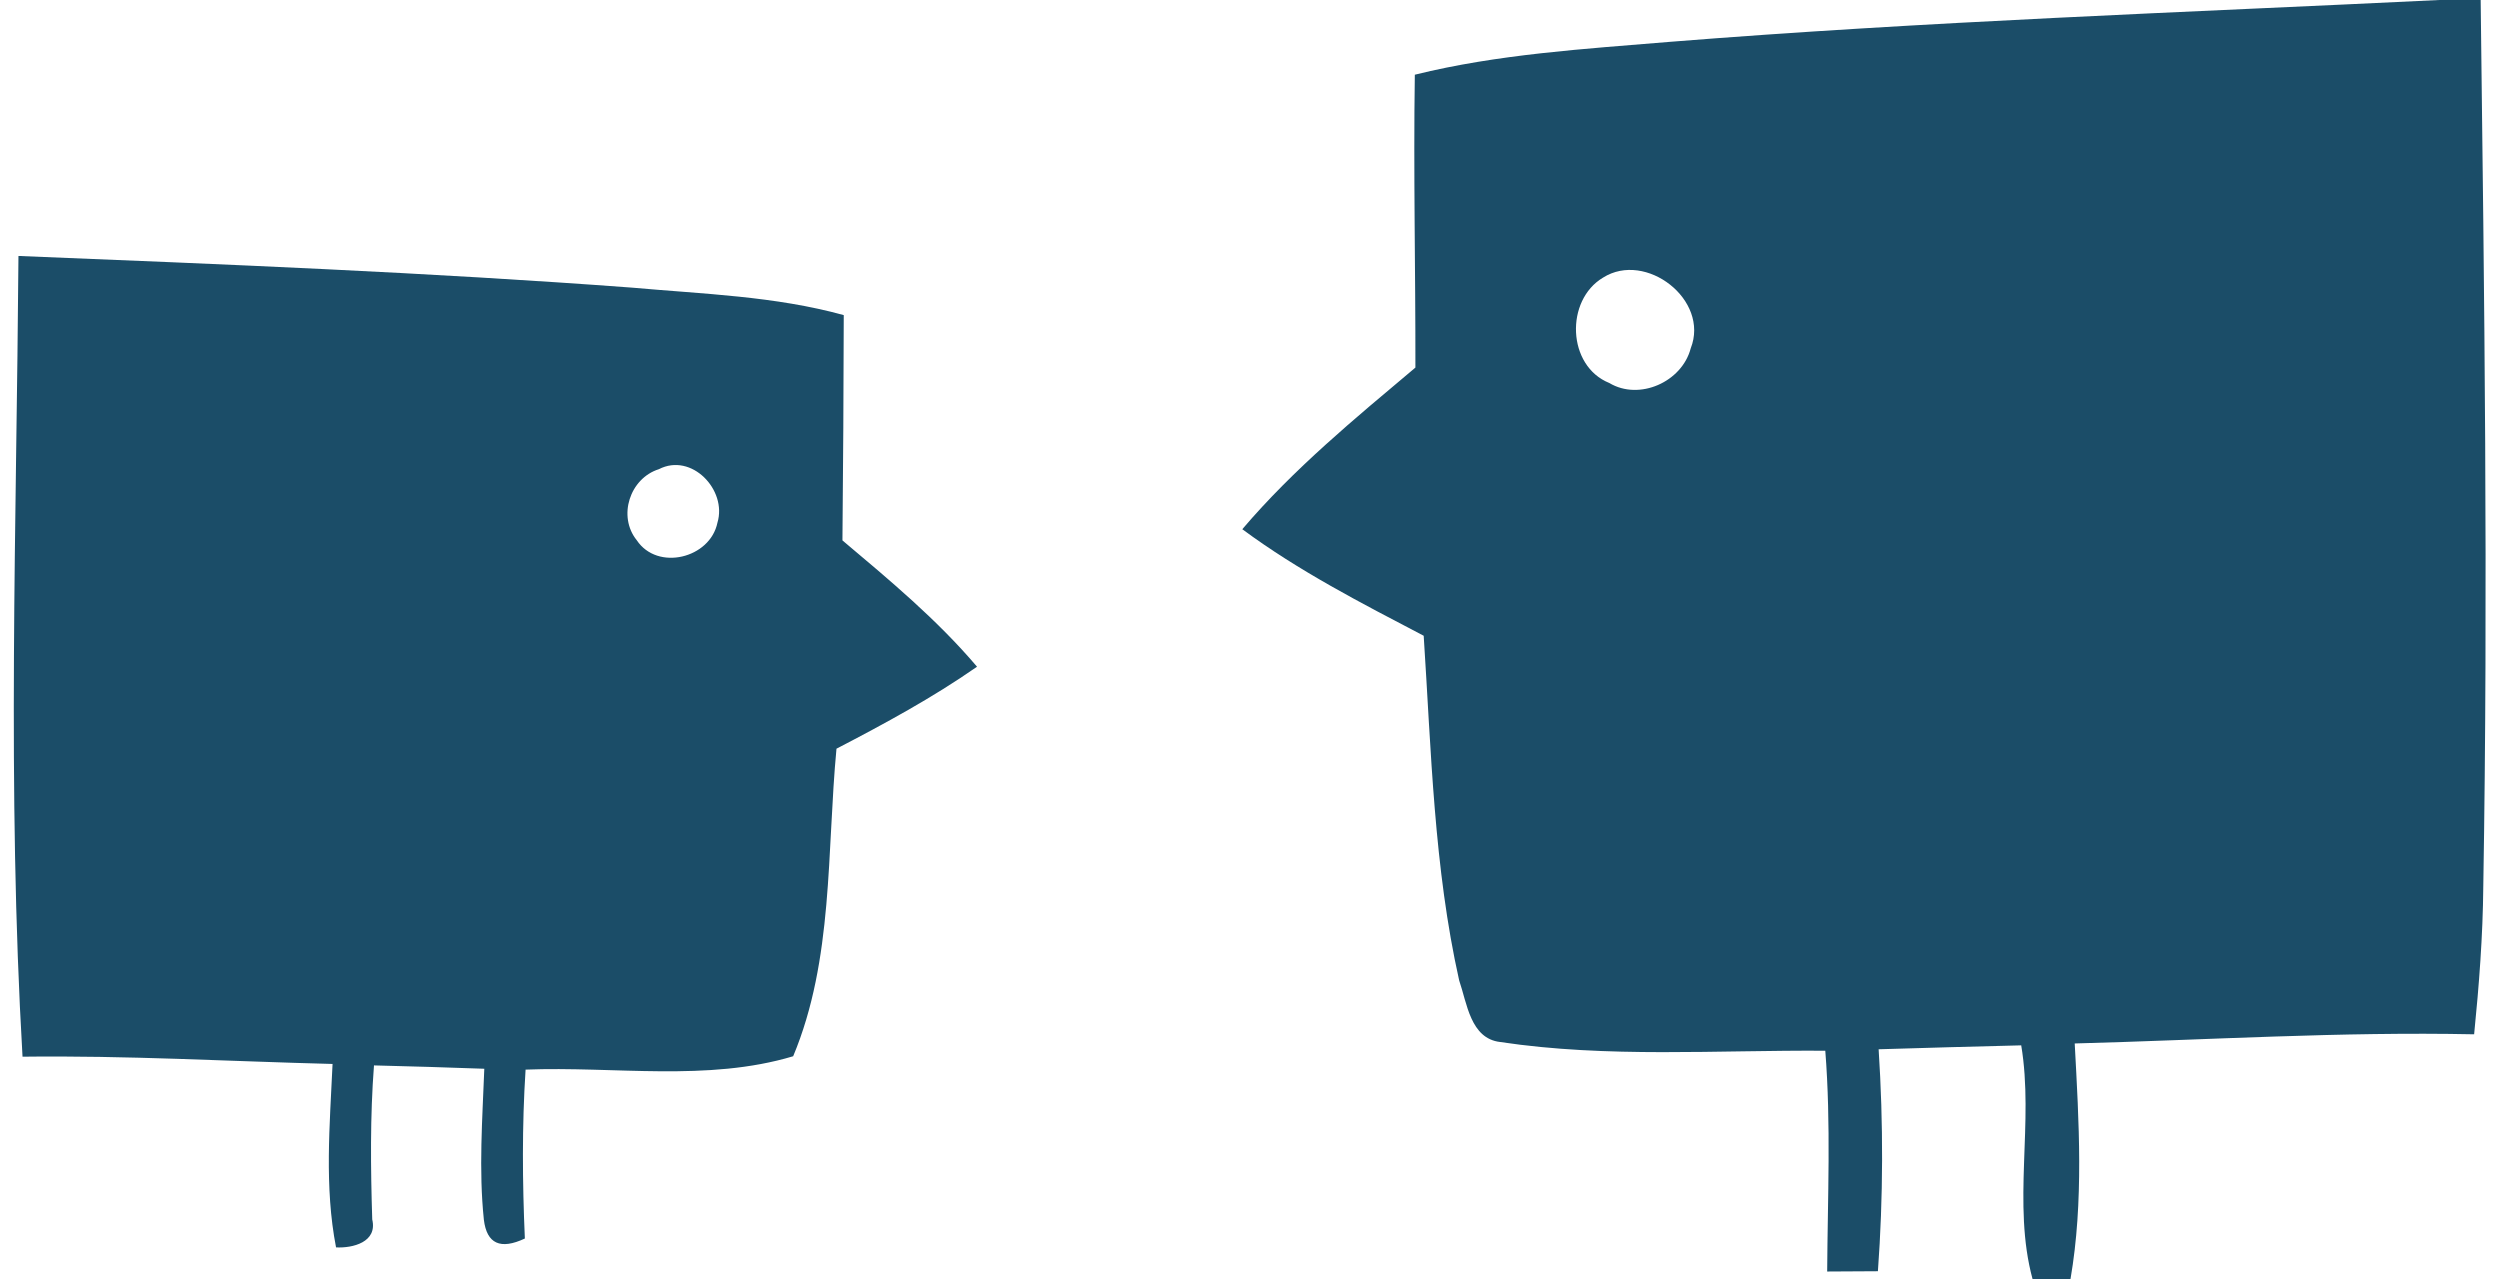<?xml version="1.0" encoding="UTF-8" ?>
<!DOCTYPE svg PUBLIC "-//W3C//DTD SVG 1.1//EN" "http://www.w3.org/Graphics/SVG/1.1/DTD/svg11.dtd">
<svg width="172pt" height="88pt" viewBox="0 0 172 88" version="1.1" xmlns="http://www.w3.org/2000/svg">
<g id="#1b4d68ff">
<path fill="#1b4d68" opacity="1.00" d=" M 167.83 0.00 L 170.67 0.00 C 170.92 20.33 171.19 40.67 170.85 61.00 C 170.82 64.39 170.56 67.78 170.22 71.16 C 161.06 70.97 151.90 71.55 142.74 71.79 C 143.03 77.19 143.37 82.64 142.45 88.00 L 139.84 88.00 C 138.43 82.80 139.95 77.25 139.06 71.92 C 135.79 72.00 132.52 72.09 129.25 72.19 C 129.58 77.28 129.57 82.38 129.20 87.46 C 128.33 87.47 126.59 87.47 125.71 87.48 C 125.74 82.41 125.98 77.35 125.58 72.29 C 118.13 72.24 110.60 72.80 103.21 71.69 C 101.16 71.45 100.93 69.01 100.39 67.45 C 98.65 59.67 98.47 51.66 97.95 43.74 C 93.67 41.50 89.36 39.29 85.47 36.41 C 89.00 32.26 93.22 28.79 97.38 25.29 C 97.39 18.57 97.24 11.86 97.34 5.14 C 103.08 3.72 109.00 3.37 114.87 2.88 C 132.50 1.47 150.17 0.86 167.83 0.00 M 110.29 19.10 C 107.67 20.66 107.81 25.18 110.72 26.35 C 112.79 27.59 115.72 26.27 116.32 23.97 C 117.64 20.63 113.23 17.24 110.29 19.10 Z" />
<path fill="#1b4d68" opacity="1.00" d=" M 1.27 17.61 C 15.35 18.18 29.44 18.74 43.49 19.79 C 48.36 20.23 53.31 20.37 58.05 21.68 C 58.04 26.85 58.01 32.01 57.96 37.18 C 61.20 39.91 64.47 42.63 67.22 45.87 C 64.15 48.01 60.86 49.79 57.55 51.51 C 56.88 58.56 57.35 66.02 54.57 72.67 C 48.67 74.44 42.26 73.35 36.16 73.59 C 35.91 77.46 35.94 81.34 36.11 85.21 C 34.43 86.00 33.49 85.57 33.29 83.92 C 32.93 80.47 33.19 76.99 33.32 73.53 C 30.79 73.44 28.26 73.36 25.73 73.30 C 25.46 76.83 25.50 80.37 25.61 83.90 C 25.98 85.46 24.27 85.88 23.12 85.82 C 22.31 81.65 22.69 77.40 22.88 73.20 C 15.77 73.02 8.67 72.61 1.55 72.70 C 0.48 54.36 1.14 35.96 1.27 17.61 M 45.33 32.28 C 43.33 32.91 42.48 35.52 43.81 37.17 C 45.24 39.31 48.86 38.41 49.36 35.96 C 50.04 33.71 47.58 31.12 45.33 32.28 Z" />
</g>
</svg>
